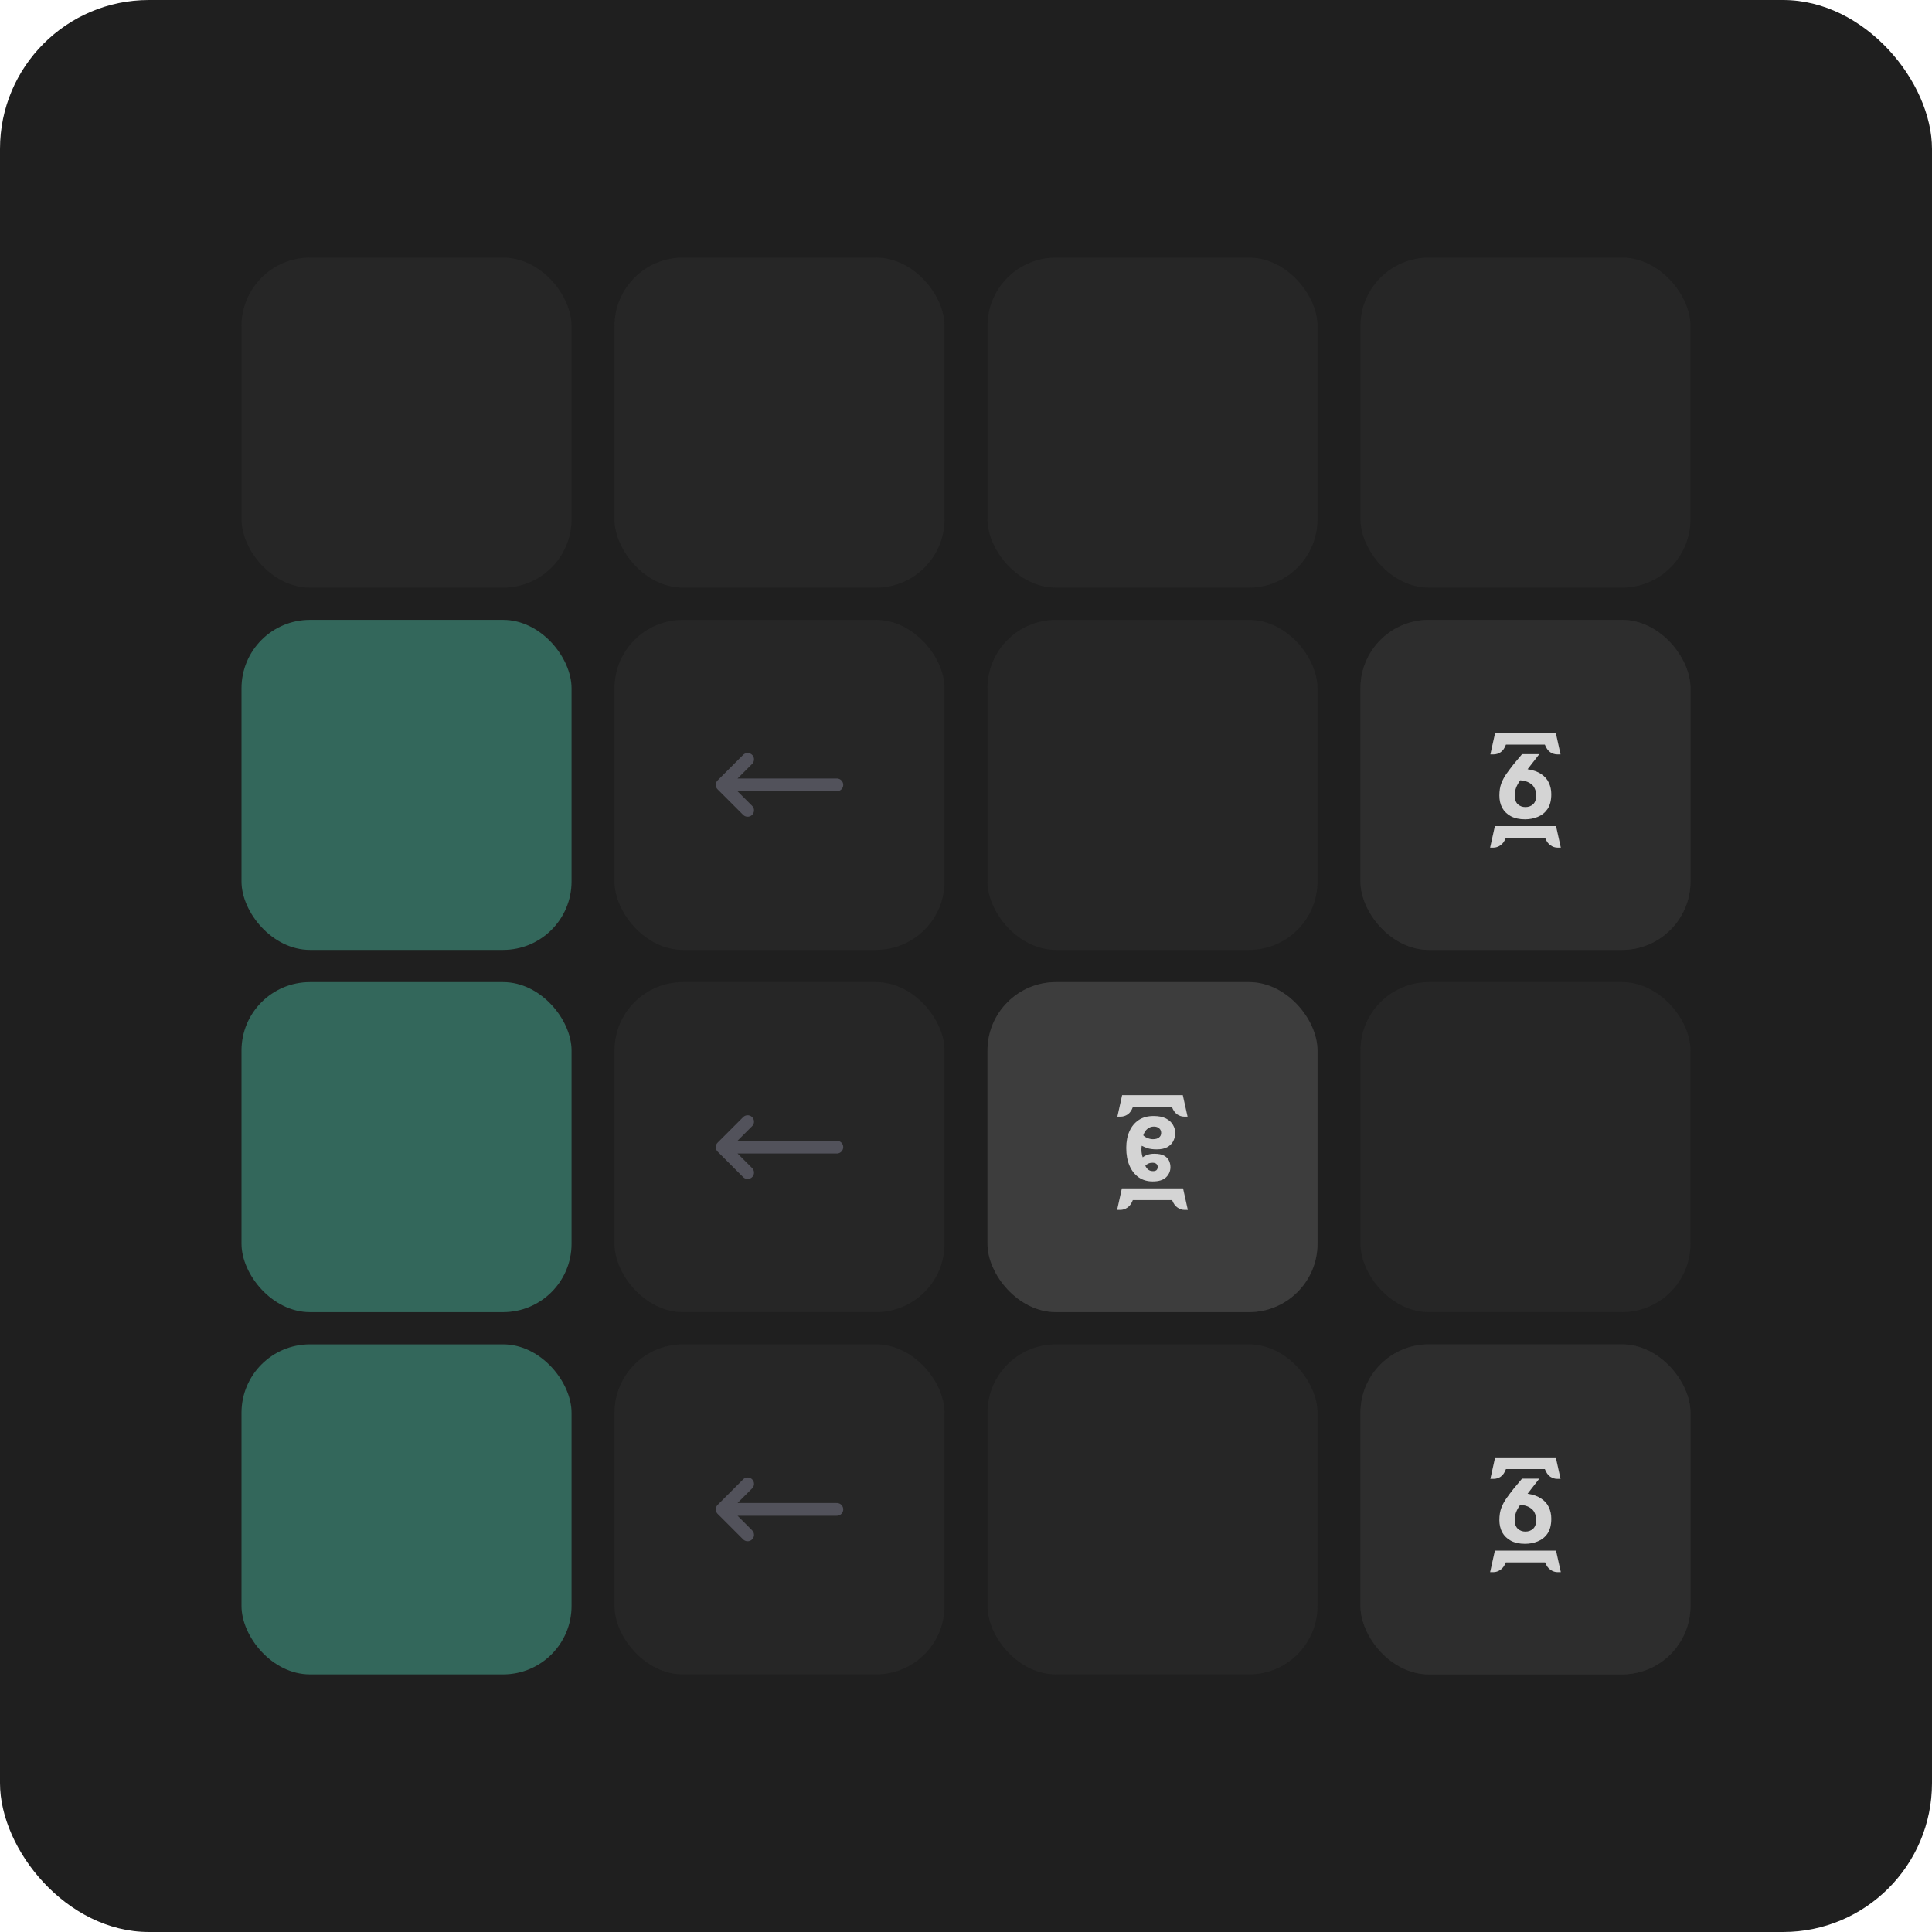 <svg width="1440" height="1440" viewBox="0 0 1440 1440" fill="none" xmlns="http://www.w3.org/2000/svg">
<rect width="1440" height="1440" rx="111" fill="#1F1F1F"/>
<rect x="736" y="1002" width="246" height="246" rx="51" fill="#262626"/>
<rect x="458" y="1002" width="246" height="246" rx="51" fill="#262626"/>
<rect x="180" y="1002" width="246" height="246" rx="51" fill="#33675B"/>
<rect x="1014" y="1002" width="246" height="246" rx="51" fill="#262626"/>
<rect x="736" y="462" width="246" height="246" rx="51" fill="#262626"/>
<rect x="458" y="462" width="246" height="246" rx="51" fill="#262626"/>
<rect x="180" y="462" width="246" height="246" rx="51" fill="#33675B"/>
<rect x="1014" y="462" width="246" height="246" rx="51" fill="#262626"/>
<rect x="736" y="732" width="246" height="246" rx="51" fill="#262626"/>
<rect x="458" y="732" width="246" height="246" rx="51" fill="#262626"/>
<rect x="180" y="732" width="246" height="246" rx="51" fill="#33675B"/>
<rect x="1014" y="732" width="246" height="246" rx="51" fill="#262626"/>
<rect x="736" y="192" width="246" height="246" rx="51" fill="#262626"/>
<rect x="458" y="192" width="246" height="246" rx="51" fill="#262626"/>
<rect x="180" y="192" width="246" height="246" rx="51" fill="#262626"/>
<rect x="1014" y="192" width="246" height="246" rx="51" fill="#262626"/>
<rect x="1014" y="1002" width="246" height="246" rx="51" fill="#2D2D2D"/>
<path d="M1110.64 1171.79L1114.19 1155.76H1159.79L1163.34 1171.79H1160.94C1159.08 1171.79 1157.32 1171.22 1155.66 1170.06C1154 1168.98 1152.65 1167.12 1151.63 1164.5H1122.35C1121.32 1167.12 1119.98 1168.98 1118.32 1170.06C1116.65 1171.22 1114.89 1171.79 1113.04 1171.79H1110.64ZM1110.83 1102.29L1114.38 1086.26H1159.6L1163.15 1102.29H1160.75C1158.89 1102.29 1157.13 1101.74 1155.47 1100.66C1153.8 1099.5 1152.46 1097.62 1151.44 1094.99H1122.44C1121.48 1097.62 1120.17 1099.5 1118.51 1100.66C1116.84 1101.74 1115.08 1102.29 1113.23 1102.29H1110.83ZM1136.65 1150.67C1132.49 1150.67 1128.97 1149.9 1126.09 1148.37C1123.28 1146.83 1121.13 1144.75 1119.66 1142.13C1118.25 1139.44 1117.55 1136.4 1117.55 1133.01C1117.55 1129.49 1118.03 1126.45 1118.99 1123.89C1120.01 1121.26 1121.32 1118.83 1122.92 1116.59C1124.52 1114.35 1126.25 1112.05 1128.11 1109.68L1134.44 1102.1H1147.31L1138.57 1113.33C1142.8 1113.97 1146.19 1115.18 1148.75 1116.98C1151.37 1118.7 1153.26 1120.85 1154.41 1123.41C1155.63 1125.97 1156.24 1128.82 1156.24 1131.95C1156.24 1136.56 1155.31 1140.24 1153.45 1142.99C1151.6 1145.68 1149.16 1147.63 1146.16 1148.85C1143.21 1150.06 1140.04 1150.67 1136.65 1150.67ZM1136.94 1141.55C1139.24 1141.55 1141.16 1140.85 1142.7 1139.44C1144.24 1137.97 1145 1135.76 1145 1132.82C1145 1130.96 1144.62 1129.23 1143.85 1127.63C1143.15 1125.97 1141.9 1124.62 1140.11 1123.6C1138.38 1122.51 1136.04 1121.84 1133.1 1121.58C1131.63 1123.63 1130.57 1125.55 1129.93 1127.34C1129.29 1129.14 1128.97 1130.99 1128.97 1132.91C1128.97 1135.79 1129.74 1137.97 1131.28 1139.44C1132.81 1140.85 1134.7 1141.55 1136.94 1141.55Z" fill="#D4D4D4"/>
<rect x="1014" y="462" width="246" height="246" rx="51" fill="#2D2D2D"/>
<path d="M1110.64 631.792L1114.19 615.76H1159.79L1163.34 631.792H1160.94C1159.08 631.792 1157.32 631.216 1155.66 630.064C1154 628.976 1152.65 627.12 1151.63 624.496H1122.35C1121.32 627.12 1119.98 628.976 1118.32 630.064C1116.65 631.216 1114.89 631.792 1113.04 631.792H1110.64ZM1110.83 562.288L1114.38 546.256H1159.6L1163.15 562.288H1160.75C1158.89 562.288 1157.13 561.744 1155.47 560.656C1153.8 559.504 1152.46 557.616 1151.44 554.992H1122.44C1121.48 557.616 1120.17 559.504 1118.51 560.656C1116.84 561.744 1115.08 562.288 1113.23 562.288H1110.83ZM1136.65 610.672C1132.49 610.672 1128.97 609.904 1126.09 608.368C1123.28 606.832 1121.13 604.752 1119.66 602.128C1118.25 599.44 1117.55 596.4 1117.55 593.008C1117.55 589.488 1118.03 586.448 1118.99 583.888C1120.01 581.264 1121.32 578.832 1122.92 576.592C1124.52 574.352 1126.25 572.048 1128.11 569.68L1134.44 562.096H1147.31L1138.57 573.328C1142.8 573.968 1146.19 575.184 1148.75 576.976C1151.37 578.704 1153.26 580.848 1154.41 583.408C1155.63 585.968 1156.24 588.816 1156.24 591.952C1156.24 596.56 1155.31 600.24 1153.45 602.992C1151.6 605.68 1149.16 607.632 1146.16 608.848C1143.21 610.064 1140.04 610.672 1136.65 610.672ZM1136.94 601.552C1139.24 601.552 1141.16 600.848 1142.7 599.44C1144.24 597.968 1145 595.76 1145 592.816C1145 590.96 1144.62 589.232 1143.85 587.632C1143.15 585.968 1141.9 584.624 1140.11 583.6C1138.38 582.512 1136.04 581.84 1133.1 581.584C1131.63 583.632 1130.57 585.552 1129.93 587.344C1129.29 589.136 1128.97 590.992 1128.97 592.912C1128.97 595.792 1129.74 597.968 1131.28 599.44C1132.81 600.848 1134.7 601.552 1136.94 601.552Z" fill="#D4D4D4"/>
<rect x="736" y="732" width="246" height="246" rx="51" fill="#3D3D3D"/>
<path d="M832.636 901.792L836.188 885.76H881.788L885.34 901.792H882.94C881.084 901.792 879.324 901.216 877.66 900.064C875.996 898.976 874.652 897.12 873.628 894.496H844.348C843.324 897.12 841.98 898.976 840.316 900.064C838.652 901.216 836.892 901.792 835.036 901.792H832.636ZM832.828 832.288L836.38 816.256H881.596L885.148 832.288H882.748C880.892 832.288 879.132 831.744 877.468 830.656C875.804 829.504 874.46 827.616 873.436 824.992H844.444C843.484 827.616 842.172 829.504 840.508 830.656C838.844 831.744 837.084 832.288 835.228 832.288H832.828ZM859.132 880.576C855.1 880.576 851.612 879.552 848.668 877.504C845.724 875.392 843.452 872.48 841.852 868.768C840.252 865.056 839.452 860.672 839.452 855.616C839.452 850.816 840.252 846.656 841.852 843.136C843.452 839.552 845.756 836.768 848.764 834.784C851.772 832.8 855.452 831.808 859.804 831.808C863.58 831.808 866.652 832.416 869.02 833.632C871.388 834.848 873.116 836.416 874.204 838.336C875.356 840.256 875.932 842.272 875.932 844.384C875.932 846.56 875.452 848.608 874.492 850.528C873.532 852.384 872.028 853.888 869.98 855.04C867.996 856.128 865.404 856.672 862.204 856.672C859.452 856.672 857.148 856.384 855.292 855.808C853.5 855.168 852.06 854.56 850.972 853.984C850.908 854.56 850.844 855.168 850.78 855.808C850.78 856.384 850.78 856.96 850.78 857.536C850.78 858.176 850.876 859.04 851.068 860.128C851.26 861.216 851.484 862.048 851.74 862.624C852.636 861.856 853.82 861.216 855.292 860.704C856.764 860.192 858.46 859.936 860.38 859.936C863.516 859.936 865.948 860.416 867.676 861.376C869.404 862.336 870.62 863.584 871.324 865.12C872.028 866.656 872.38 868.256 872.38 869.92C872.38 872.864 871.292 875.392 869.116 877.504C867.004 879.552 863.676 880.576 859.132 880.576ZM859.42 872.896C860.572 872.896 861.436 872.64 862.012 872.128C862.588 871.552 862.876 870.752 862.876 869.728C862.876 868.832 862.556 868.096 861.916 867.52C861.276 866.944 860.348 866.656 859.132 866.656C857.788 866.656 856.668 866.88 855.772 867.328C854.94 867.712 854.236 868.224 853.66 868.864C854.172 870.016 854.876 870.976 855.772 871.744C856.732 872.512 857.948 872.896 859.42 872.896ZM859.324 849.088C861.308 849.088 862.812 848.672 863.836 847.84C864.924 847.008 865.468 845.888 865.468 844.48C865.468 843.008 864.988 841.856 864.028 841.024C863.068 840.128 861.724 839.68 859.996 839.68C858.204 839.68 856.604 840.256 855.196 841.408C853.852 842.496 852.828 844.096 852.124 846.208C853.02 847.104 854.14 847.808 855.484 848.32C856.828 848.832 858.108 849.088 859.324 849.088Z" fill="#D4D4D4"/>
<path d="M538.25 1125H623.75M557.25 1144L538.25 1125L557.25 1144ZM538.25 1125L557.25 1106L538.25 1125Z" stroke="#52525B" stroke-width="9.5" stroke-linecap="round" stroke-linejoin="round"/>
<path d="M538.25 855H623.75M557.25 874L538.25 855L557.25 874ZM538.25 855L557.25 836L538.25 855Z" stroke="#52525B" stroke-width="9.5" stroke-linecap="round" stroke-linejoin="round"/>
<path d="M538.25 585H623.75M557.25 604L538.25 585L557.25 604ZM538.25 585L557.25 566L538.25 585Z" stroke="#52525B" stroke-width="9.5" stroke-linecap="round" stroke-linejoin="round"/>
</svg>
